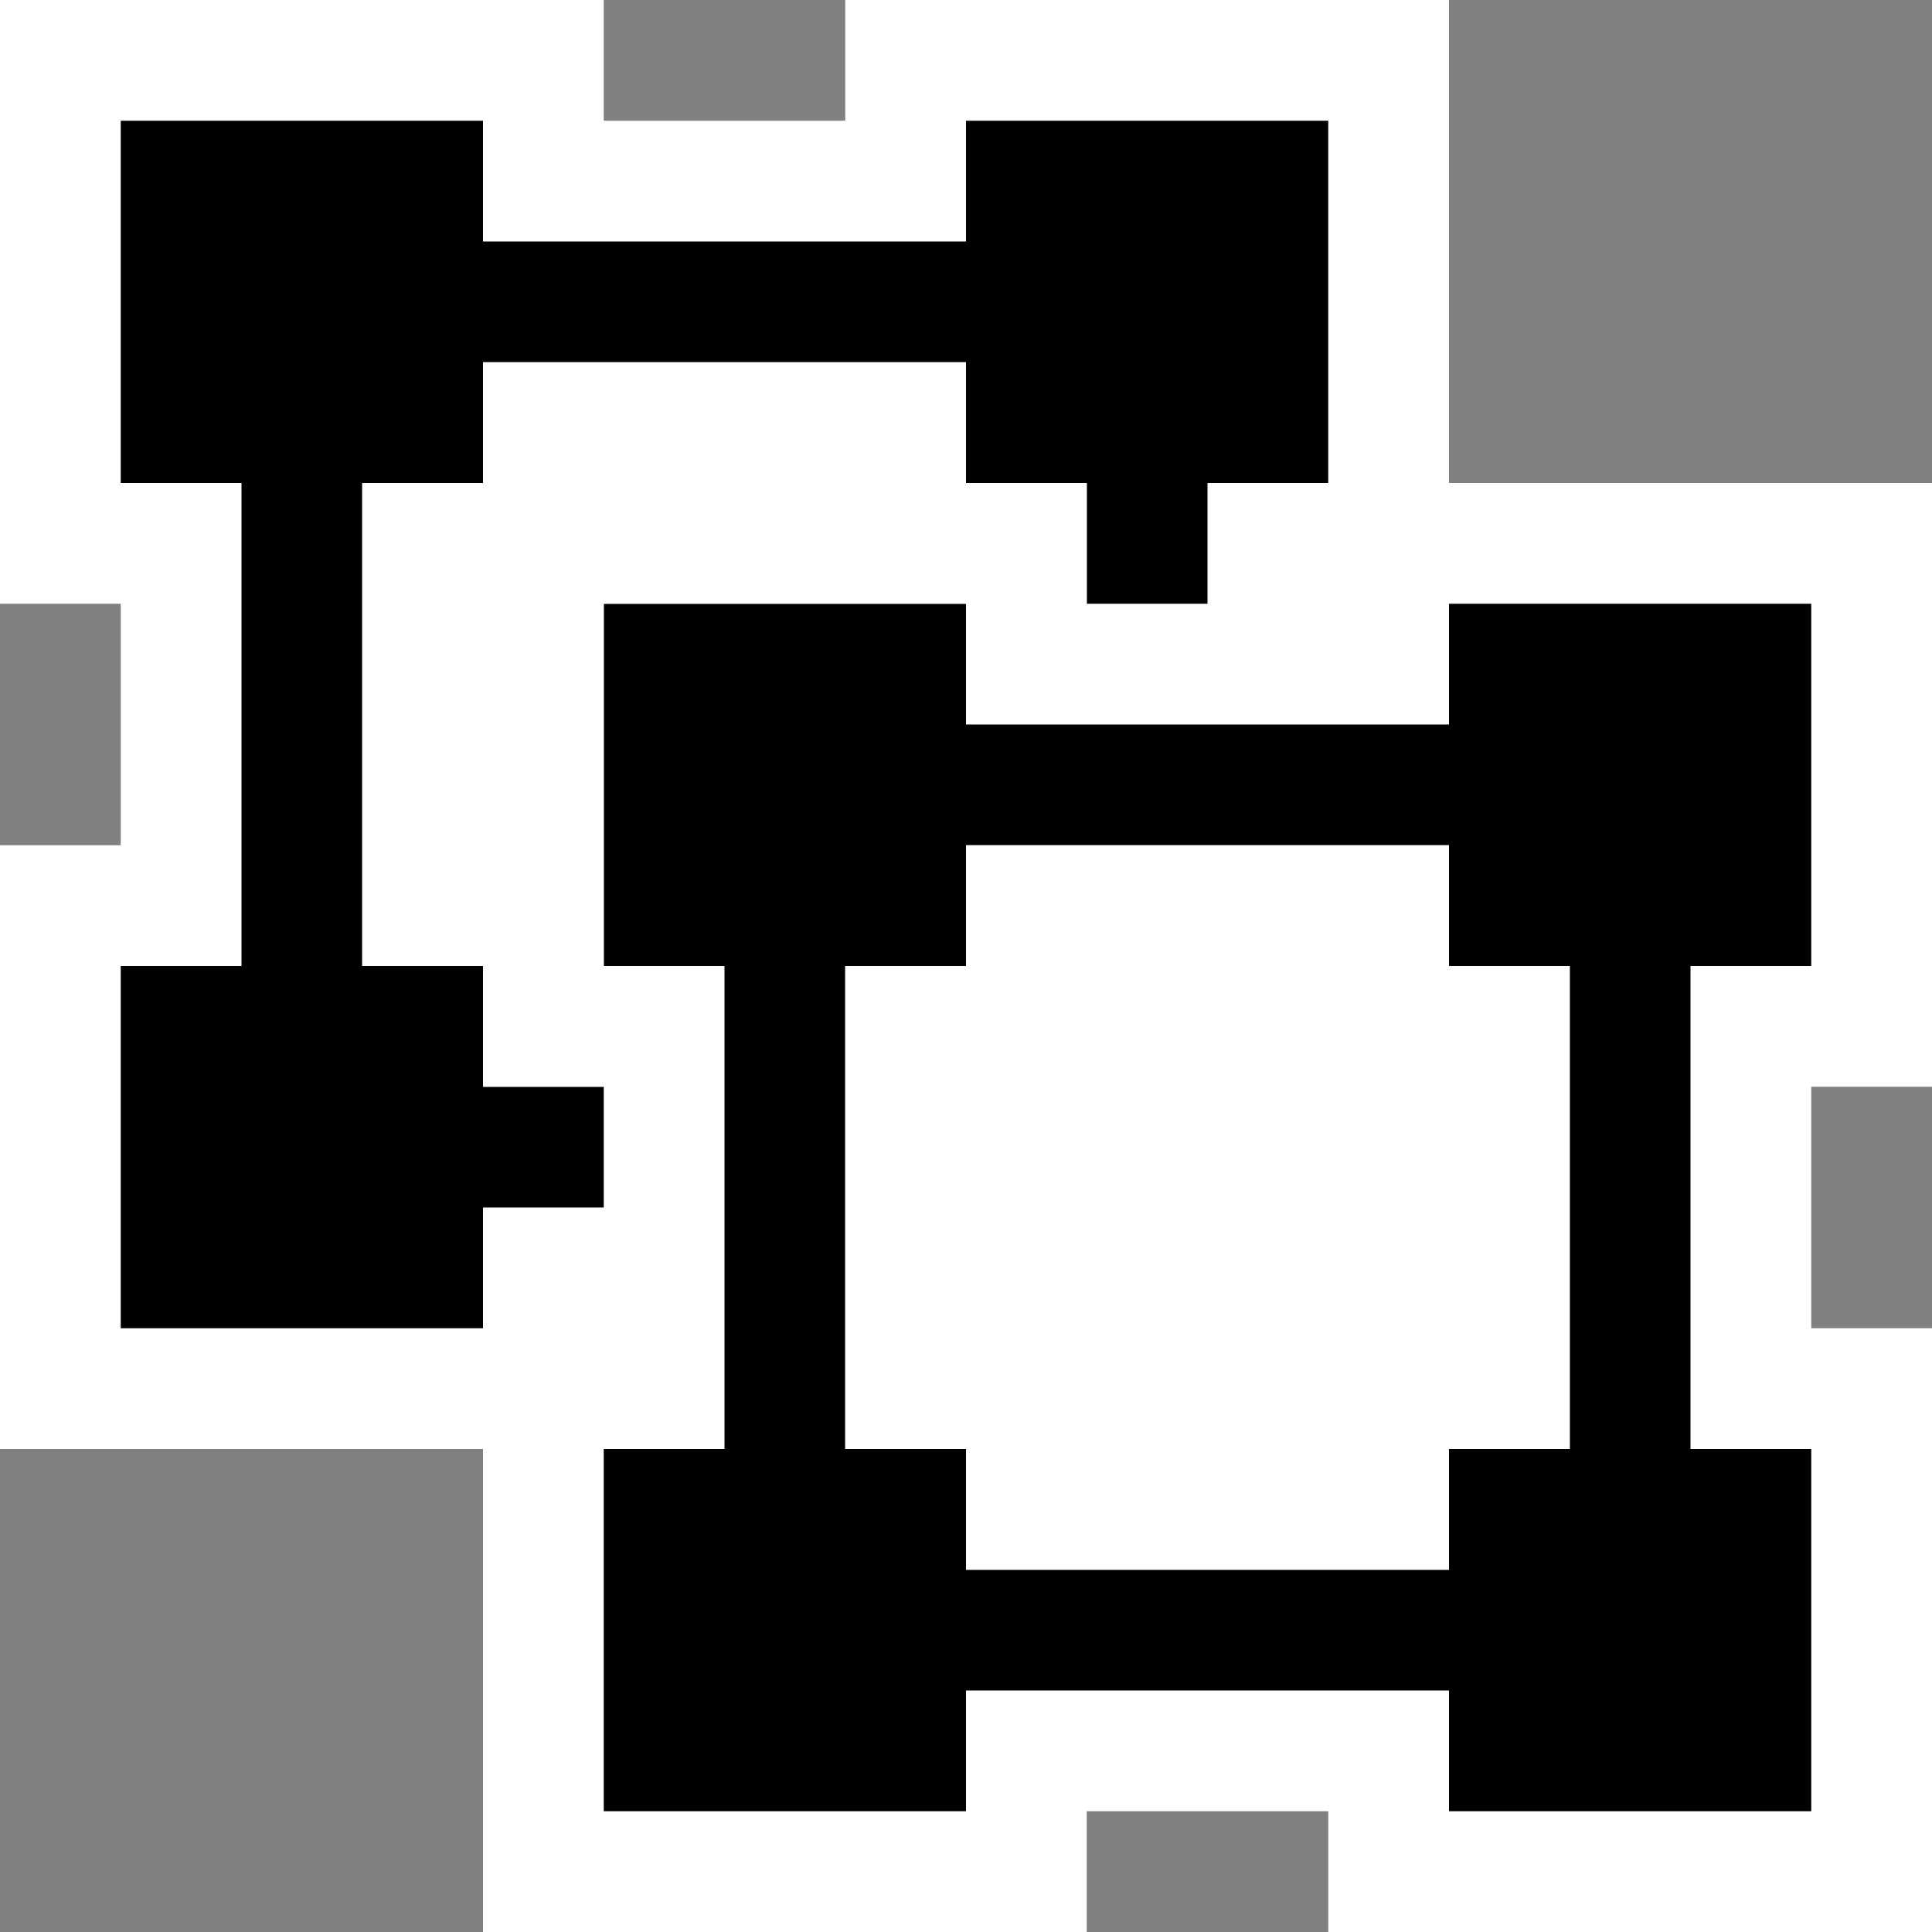 <svg xmlns="http://www.w3.org/2000/svg" viewBox="0 0 16 16"><rect x="0" y="0" width="16" height="16" fill="#808080" stroke="none"/><style>.st0{fill:white}.st1{fill:black}.st2{fill:black}.st3{fill:white}</style><path class="st0" d="M16 9V4h-4V0H7v1H5V0H0v5h1v2H0v5h4v4h5v-1h2v1h5v-5h-1V9z" id="outline"/><g id="icon_x5F_bg"><path class="st1" d="M4 2h4v1H4zM9 4h1v1H9zM2 4h1v4H2zM4 9h1v1H4zM8 6h4v1H8zM13 8h1v4h-1zM6 8h1v4H6zM8 13h4v1H8z"/></g><g id="color_x5F_decoration"><path class="st2" d="M1 1h3v3H1zM12 12h3v3h-3zM5 12h3v3H5zM8 1h3v3H8zM1 8h3v3H1zM12 5h3v3h-3zM5 5h3v3H5z"/></g><g id="icon_x5F_fg"><path class="st3" d="M9 4H8V3H4v1H3v4h1v1h1V5h4zM12 8V7H8v1H7v4h1v1h4v-1h1V8z"/></g></svg>